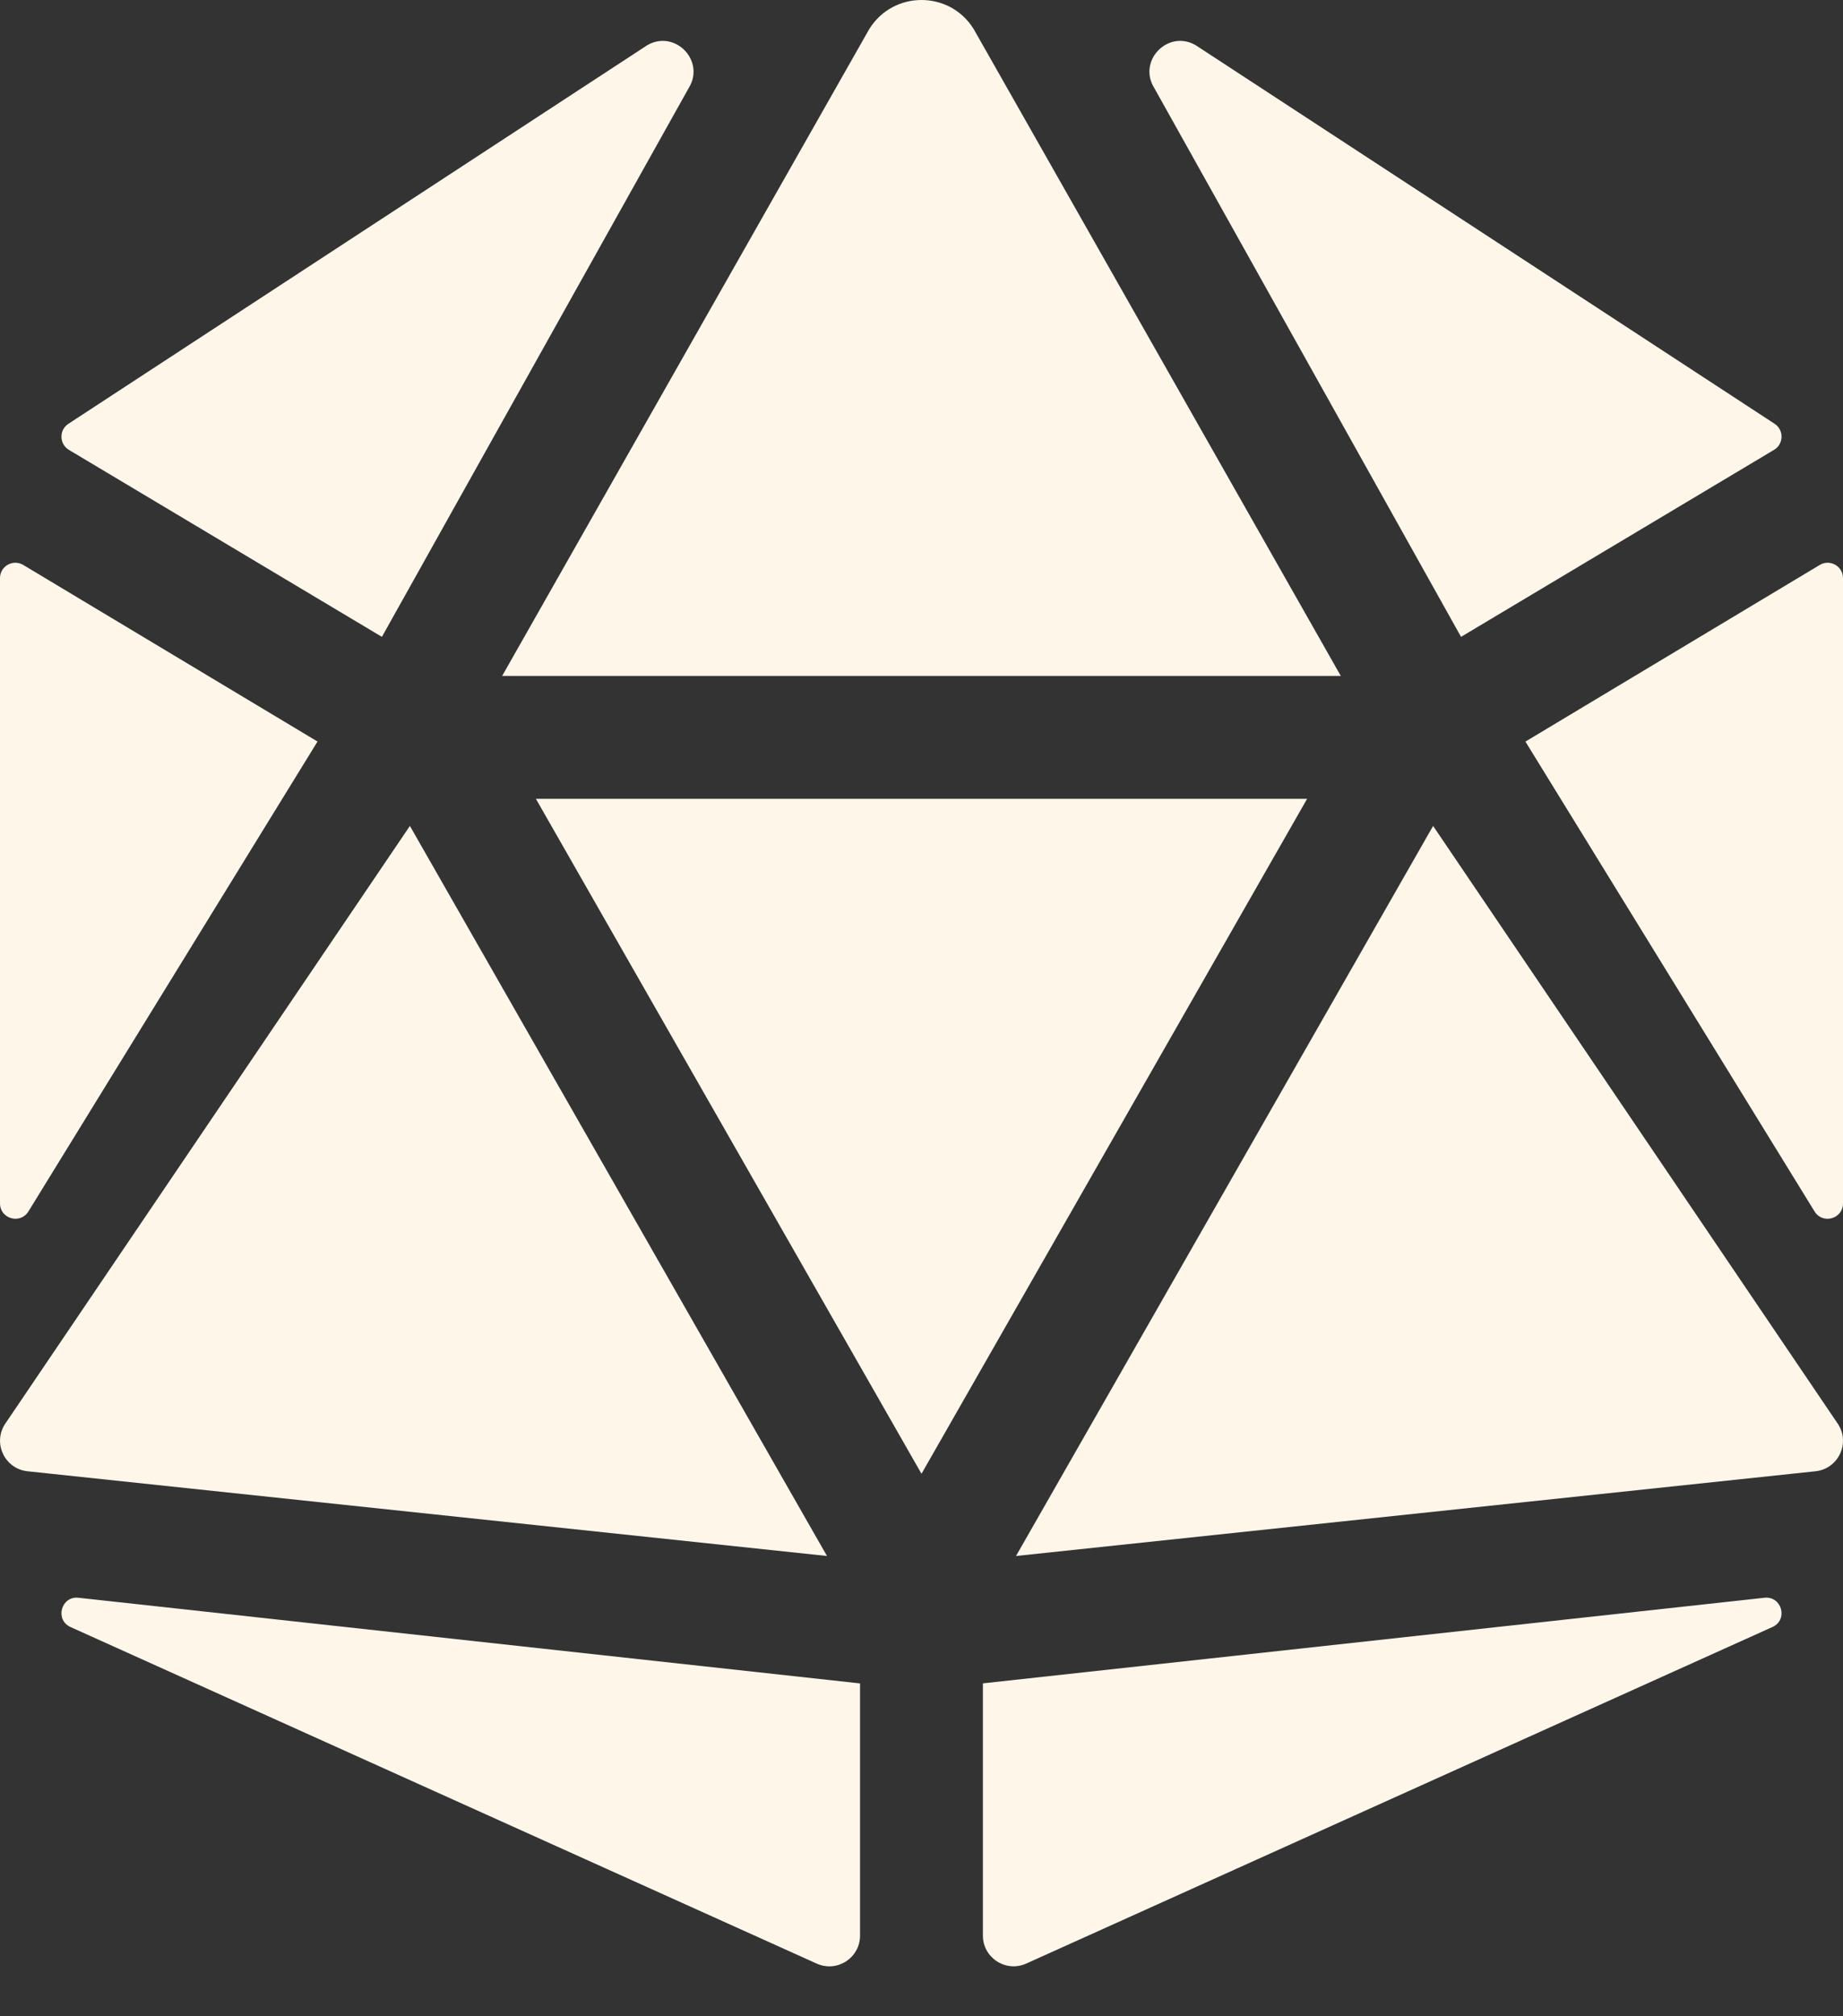 <svg width="32" height="35" viewBox="0 0 32 35" fill="none" xmlns="http://www.w3.org/2000/svg">
<rect x="0" y="0" width="32" height="35" fill="#333333" stroke="none"/>
<path d="M7.117 14.337L0.08 24.73C-0.125 25.063 0.087 25.496 0.475 25.539L14.359 27.01L7.117 14.337ZM0.494 21.028L5.513 12.872L0.404 9.807C0.226 9.7 0 9.828 0 10.035V20.889C0 21.158 0.353 21.258 0.494 21.028ZM1.217 28.24L14.177 34.084C14.53 34.247 14.933 33.988 14.933 33.599V29.222L1.363 27.735C1.067 27.702 0.948 28.108 1.217 28.24ZM6.631 11.055L11.96 1.525C12.249 1.055 11.72 0.509 11.241 0.783L1.187 7.357C1.023 7.465 1.028 7.707 1.196 7.809L6.631 11.055ZM16 11.733H23.28L16.908 0.508C16.7 0.169 16.35 0 16 0C15.65 0 15.3 0.169 15.091 0.508L8.719 11.733H16ZM31.596 9.807L26.486 12.873L31.506 21.029C31.646 21.258 32 21.158 32 20.889V10.035C32 9.828 31.773 9.7 31.596 9.807ZM25.368 11.055L30.804 7.808C30.972 7.707 30.977 7.464 30.812 7.356L20.758 0.783C20.279 0.509 19.75 1.055 20.04 1.525L25.368 11.055ZM30.636 27.735L17.066 29.221V33.599C17.066 33.988 17.47 34.246 17.823 34.083L30.783 28.239C31.052 28.108 30.933 27.702 30.636 27.735ZM24.883 14.337L17.641 27.01L31.525 25.539C31.913 25.496 32.126 25.063 31.92 24.73L24.883 14.337ZM16 13.867H9.305L16 25.583L22.695 13.867H16Z" fill="#FFF6EA"/>
</svg>
